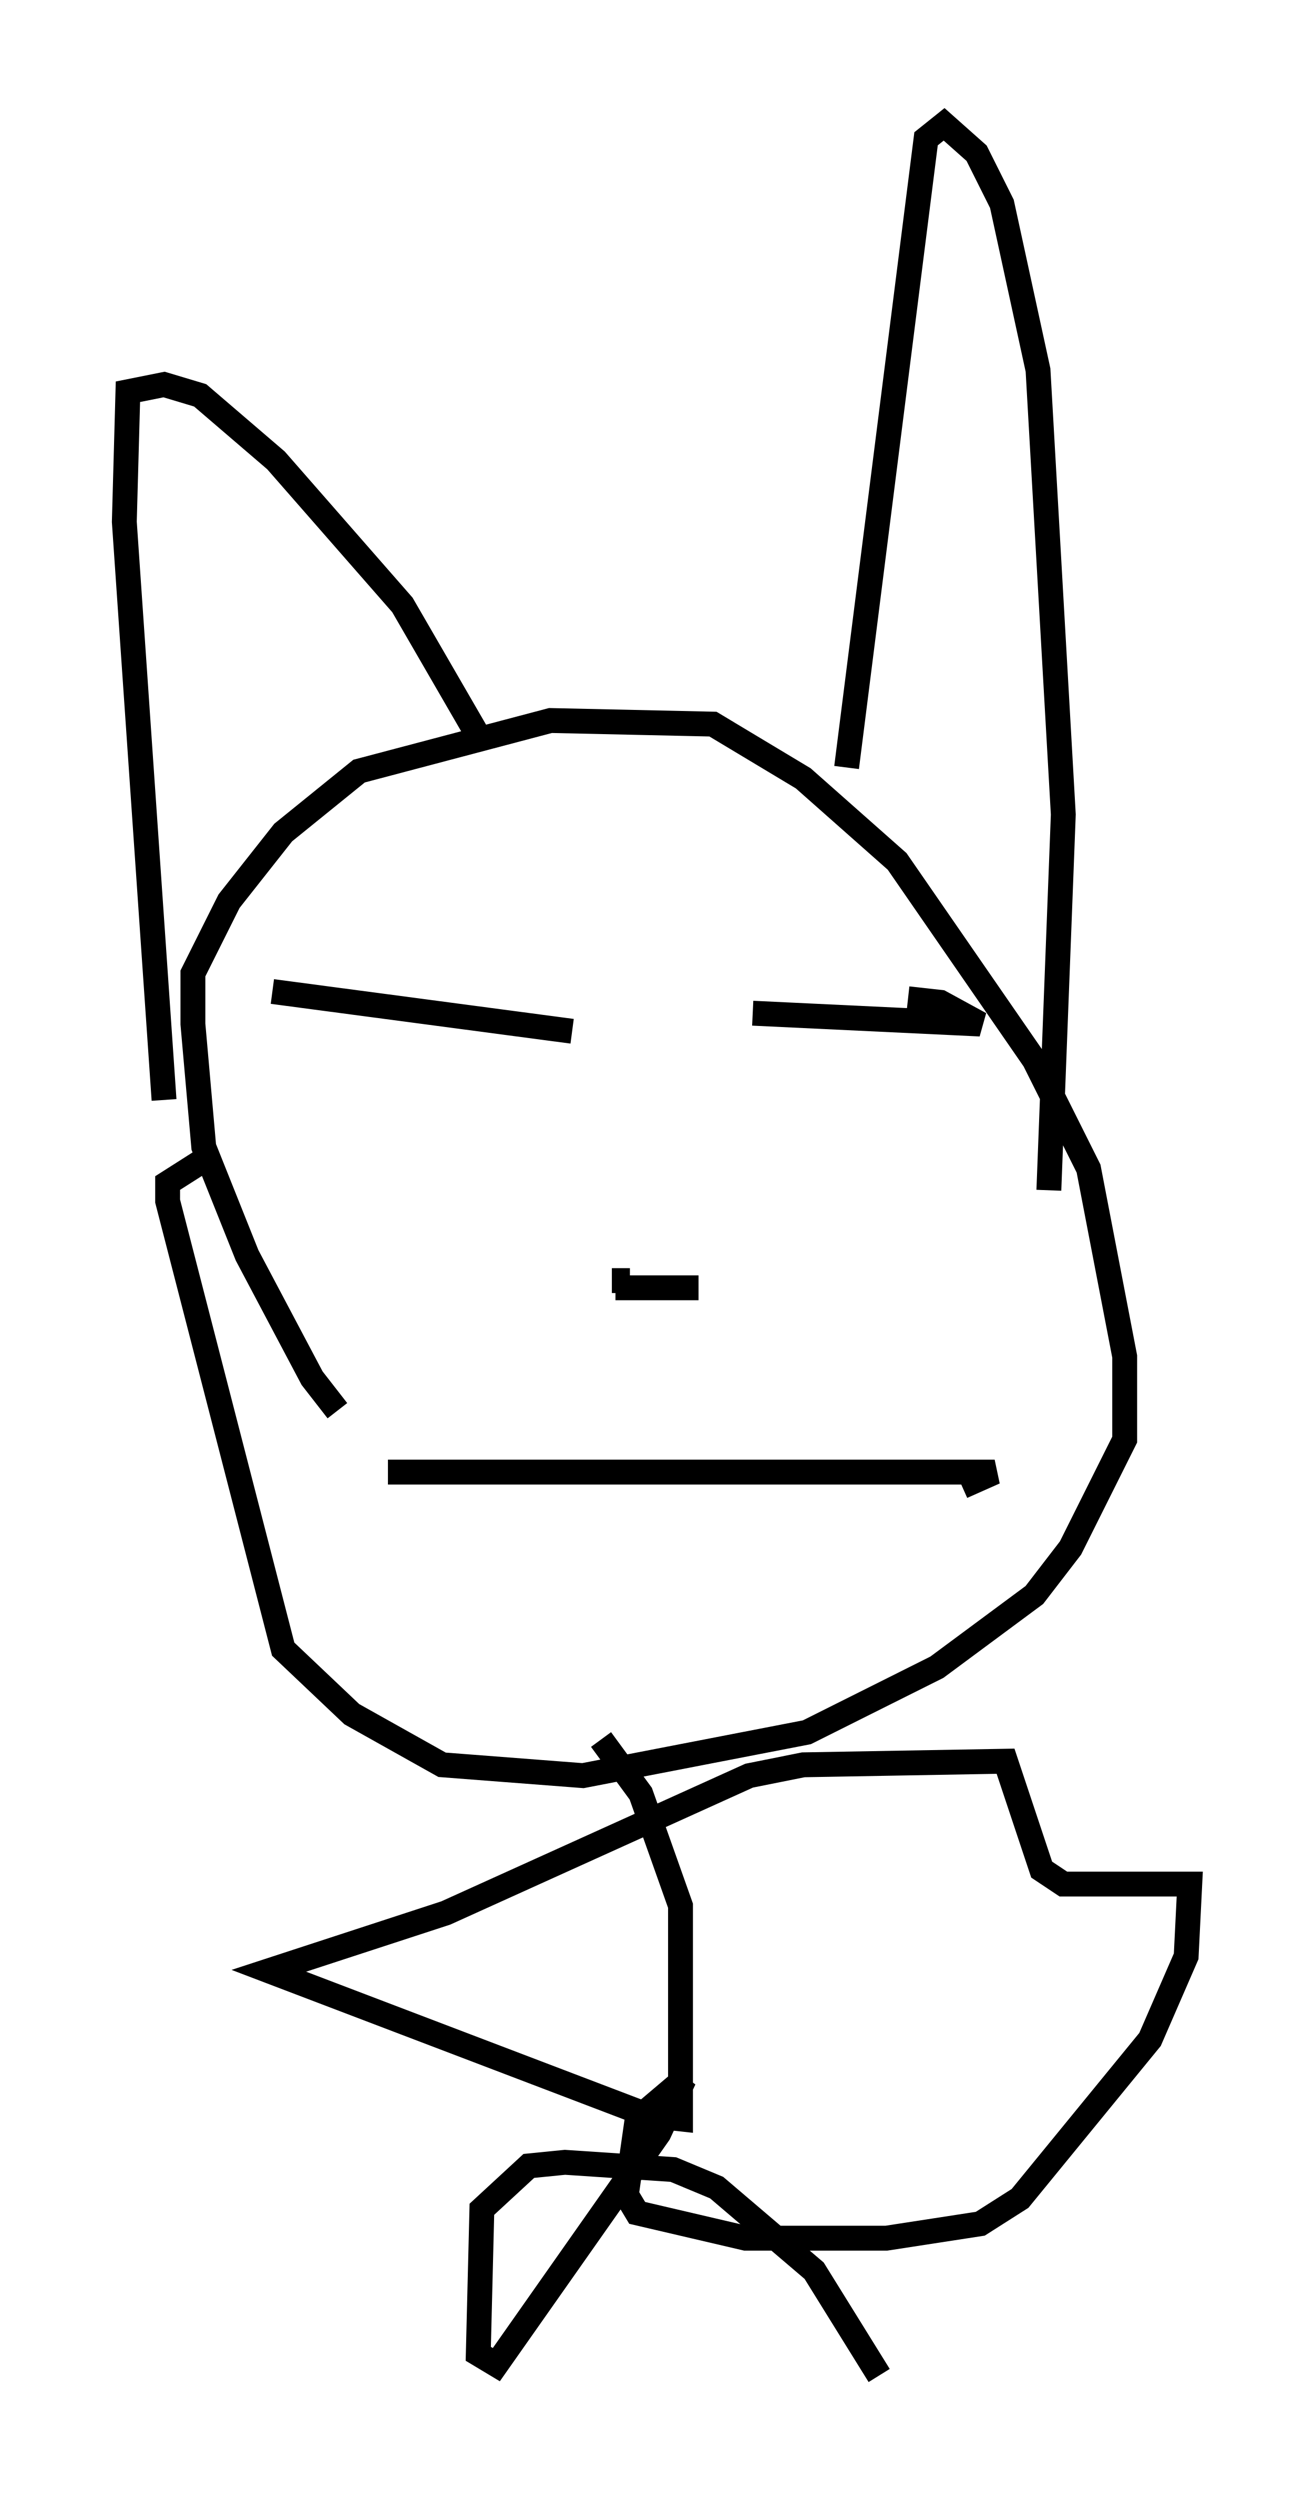 <?xml version="1.0" encoding="utf-8" ?>
<svg baseProfile="full" height="100.491" version="1.1" width="52.849" xmlns="http://www.w3.org/2000/svg" xmlns:ev="http://www.w3.org/2001/xml-events" xmlns:xlink="http://www.w3.org/1999/xlink"><defs /><rect fill="white" height="100.491" width="52.849" x="0" y="0" /><path d="M14.587, 57 m-1.017, -0.291 l-1.017, -1.307 -2.615, -4.939 l-1.743, -4.358 -0.436, -4.939 l0.0, -2.034 1.453, -2.905 l2.179, -2.76 3.05, -2.469 l7.698, -2.034 6.536, 0.145 l3.631, 2.179 3.777, 3.341 l5.52, 7.989 2.179, 4.358 l1.453, 7.553 0.0, 3.341 l-2.179, 4.358 -1.453, 1.888 l-3.922, 2.905 -5.229, 2.615 l-9.006, 1.743 -5.665, -0.436 l-3.631, -2.034 -2.76, -2.615 l-4.648, -18.011 0.0, -0.726 l1.598, -1.017 m2.615, -6.682 l12.056, 1.598 m7.263, -0.726 l9.151, 0.436 -1.598, -0.872 l-1.307, -0.145 m-11.911, 11.33 l0.726, 0.0 m-9.732, 7.698 l24.402, 0.0 -1.307, 0.581 m-13.944, -7.989 l3.341, 0.0 m5.955, -20.916 l3.196, -25.274 0.726, -0.581 l1.307, 1.162 1.017, 2.034 l1.453, 6.682 1.017, 17.866 l-0.581, 15.106 m-35.587, -3.631 l-1.598, -23.24 0.145, -5.229 l1.453, -0.291 1.453, 0.436 l3.05, 2.615 5.084, 5.81 l3.196, 5.52 m4.793, 40.089 l1.598, 2.179 1.598, 4.503 l0.0, 8.57 -1.307, -0.145 l-15.251, -5.81 7.117, -2.324 l12.201, -5.52 2.179, -0.436 l8.134, -0.145 1.453, 4.358 l0.872, 0.581 5.084, 0.0 l-0.145, 2.905 -1.453, 3.341 l-5.229, 6.391 -1.598, 1.017 l-3.777, 0.581 -5.665, 0.0 l-4.358, -1.017 -0.436, -0.726 l0.436, -3.05 1.888, -1.598 l-1.017, 2.179 -6.536, 9.296 l-0.726, -0.436 0.145, -5.81 l1.888, -1.743 1.453, -0.145 l4.358, 0.291 1.743, 0.726 l3.922, 3.341 2.615, 4.212 " fill="none" stroke="black" stroke-width="1" /></svg>